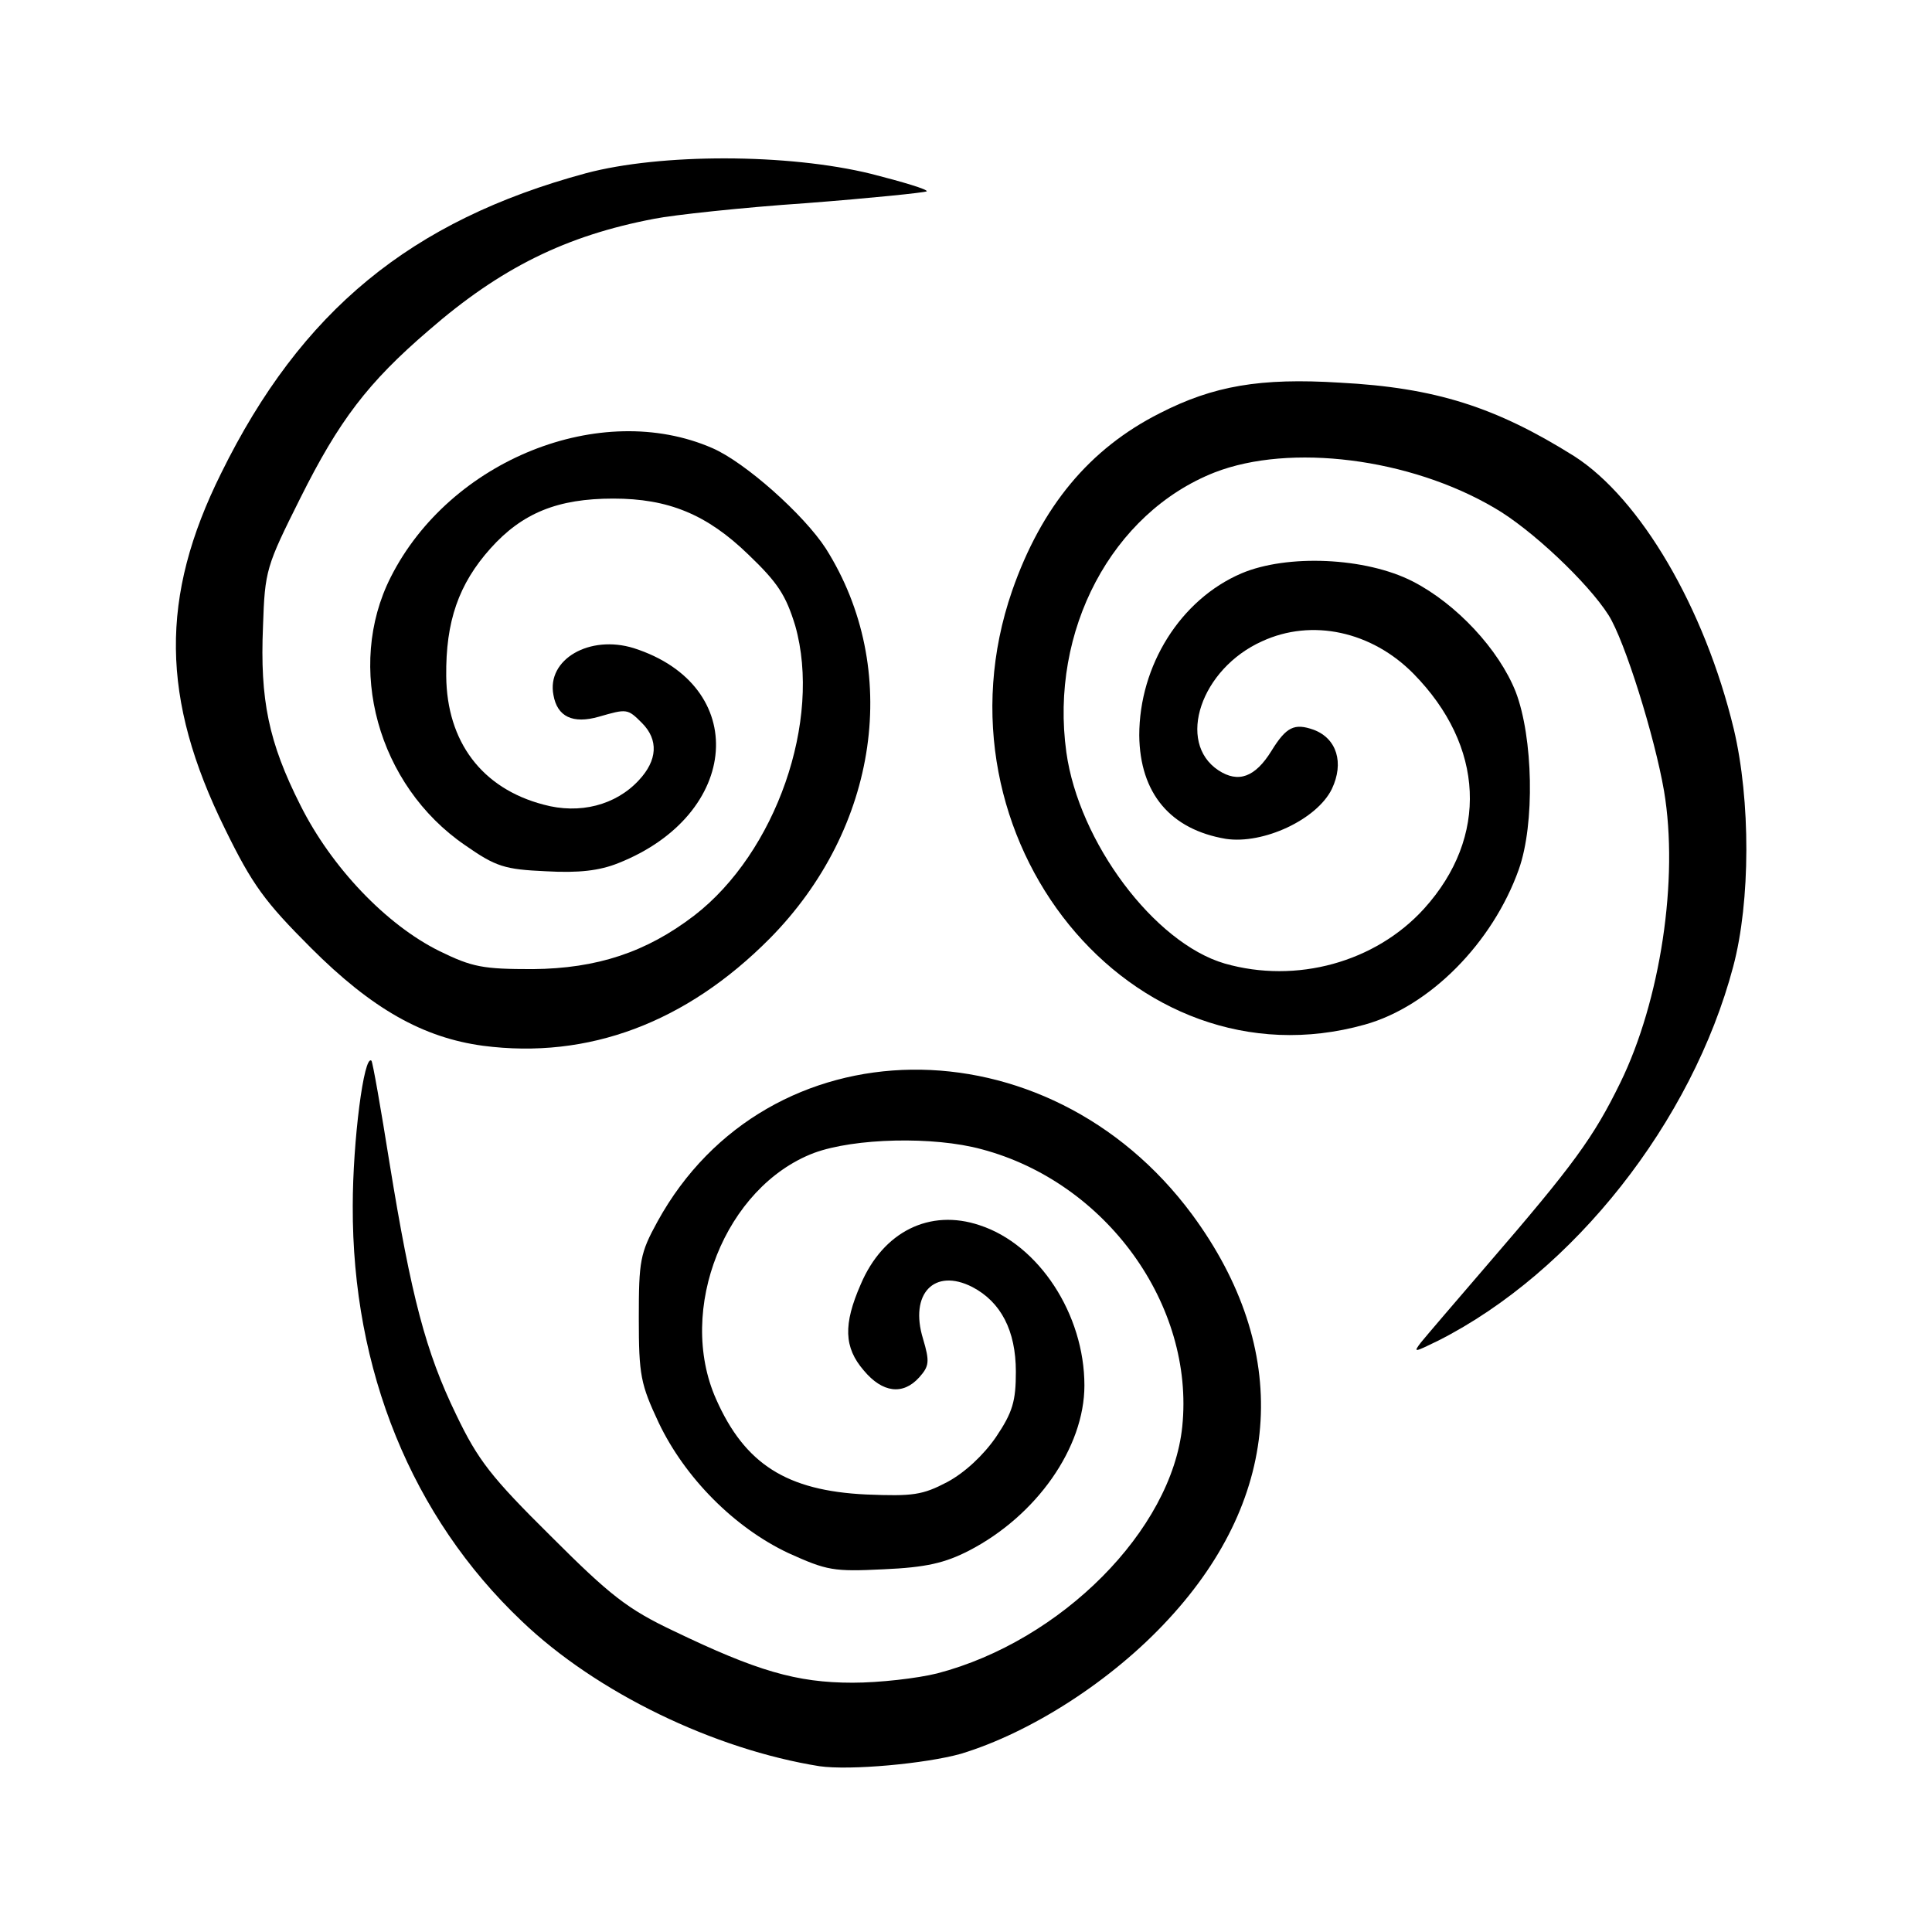 <!DOCTYPE svg PUBLIC "-//W3C//DTD SVG 20010904//EN" "http://www.w3.org/TR/2001/REC-SVG-20010904/DTD/svg10.dtd">
<svg version="1.0" xmlns="http://www.w3.org/2000/svg" width="310px" height="310px" viewBox="0 0 3100 3100" preserveAspectRatio="xMidYMid meet">
<g id="layer1" fill="#000" stroke="none">
 <path d="M1315 2834 c-169 -27 -358 -118 -478 -233 -176 -167 -272 -402 -271 -666 0 -104 18 -244 30 -233 2 2 15 76 29 164 35 215 58 303 107 404 35 73 56 100 152 195 95 95 123 117 197 152 133 64 197 83 287 83 43 0 104 -7 136 -15 199 -52 376 -230 393 -396 20 -195 -122 -392 -322 -445 -77 -21 -204 -18 -269 6 -142 54 -221 251 -157 395 46 104 113 147 241 153 75 3 90 1 130 -20 28 -15 58 -43 78 -72 27 -40 32 -58 32 -105 0 -66 -24 -112 -70 -136 -61 -31 -101 11 -79 83 11 37 10 44 -6 62 -26 29 -59 25 -89 -11 -32 -37 -33 -74 -5 -138 36 -85 111 -122 191 -95 95 31 168 143 168 257 0 100 -77 209 -185 265 -39 20 -69 27 -137 30 -81 4 -91 2 -153 -26 -87 -41 -166 -121 -208 -209 -29 -62 -32 -76 -32 -168 0 -92 2 -104 30 -155 176 -320 625 -326 858 -11 159 216 146 450 -38 649 -91 99 -221 182 -333 216 -57 16 -178 27 -227 20z"/>
 <path d="M2280 2154 c9 -11 56 -66 106 -124 139 -161 171 -205 214 -293 64 -131 94 -326 70 -468 -15 -87 -63 -241 -89 -282 -33 -52 -124 -138 -183 -172 -136 -80 -328 -104 -449 -57 -165 65 -265 254 -238 449 20 144 141 306 254 339 115 33 242 -2 320 -88 104 -115 97 -261 -17 -377 -67 -68 -163 -89 -243 -52 -98 44 -138 162 -70 207 32 21 59 11 85 -31 24 -39 37 -45 68 -34 37 14 49 53 29 95 -24 49 -110 89 -170 80 -89 -15 -138 -73 -139 -166 0 -112 66 -218 164 -260 73 -31 199 -26 275 13 70 36 138 109 165 177 28 73 31 212 5 285 -42 118 -143 220 -247 249 -374 105 -703 -300 -566 -696 47 -135 124 -228 237 -285 86 -44 161 -57 289 -49 153 8 250 39 376 118 106 68 209 243 256 438 27 114 27 276 -1 381 -66 249 -256 490 -473 600 -39 19 -41 20 -28 3z"/>
 <path d="M775 1678 c-96 -13 -178 -59 -276 -157 -74 -74 -94 -101 -138 -191 -103 -209 -105 -372 -6 -571 128 -260 304 -405 585 -481 120 -32 324 -32 458 1 51 13 91 25 89 28 -3 2 -90 11 -194 19 -103 7 -213 19 -243 25 -142 27 -247 79 -362 179 -98 84 -144 145 -206 269 -55 110 -57 116 -60 206 -5 118 9 186 60 287 50 100 138 192 223 234 53 26 70 29 150 29 103 -1 182 -27 259 -86 131 -101 205 -313 162 -465 -15 -49 -28 -69 -75 -114 -67 -65 -129 -90 -217 -90 -89 0 -146 23 -197 80 -51 57 -72 117 -71 205 1 105 57 180 156 206 58 16 116 1 153 -39 30 -32 32 -65 5 -92 -23 -23 -24 -23 -69 -10 -42 12 -67 0 -73 -35 -11 -57 58 -97 129 -75 187 60 172 267 -25 345 -30 12 -63 16 -116 13 -66 -3 -80 -7 -130 -42 -140 -96 -192 -286 -119 -430 95 -188 337 -285 516 -207 53 23 147 107 182 161 122 193 85 449 -90 626 -134 135 -291 194 -460 172z"/>
 </g>

</svg>
